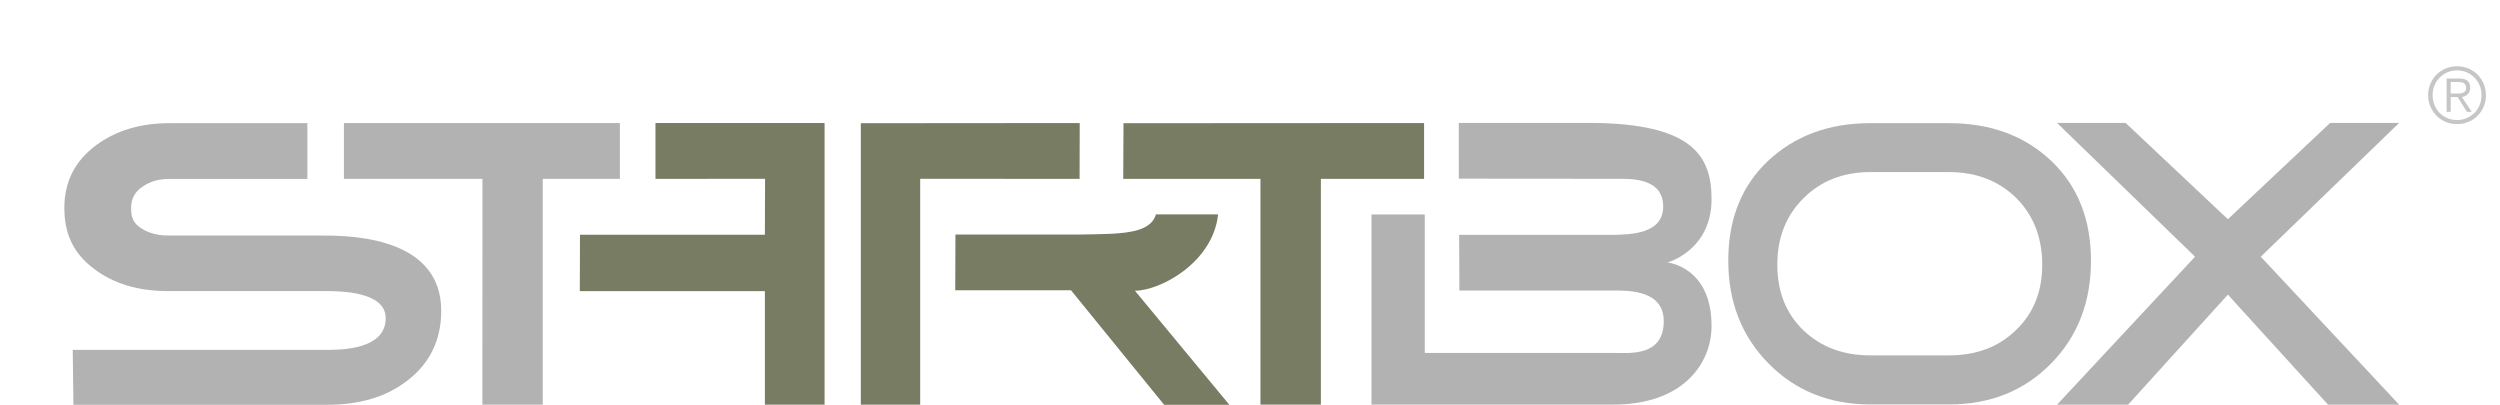 <?xml version="1.0" encoding="UTF-8"?>
<svg id="Ebene_1" xmlns="http://www.w3.org/2000/svg" viewBox="0 0 402.12 65.08"><defs><style>.cls-1{fill:#787c63;}.cls-1,.cls-2,.cls-3{stroke-width:0px;}.cls-2{fill:#c6c6c6;}.cls-3{fill:#b2b2b2;}</style></defs><polygon class="cls-3" points="99.71 19.79 55.32 19.79 55.32 28.77 77.6 28.77 77.59 65.09 87.3 65.09 87.3 28.77 99.71 28.77 99.71 19.79"/><path class="cls-3" d="m52.17,37.88h-25.18c-1.71,0-3.19-.42-4.39-1.24-1.19-.81-1.51-1.67-1.51-3.16s.58-2.6,1.78-3.41c1.19-.87,2.62-1.29,4.38-1.29h22.19v-8.97h-22.19c-4.68,0-8.65,1.21-11.79,3.55-3.39,2.49-5.11,5.88-5.11,10.07s1.46,7.36,4.84,9.86c3.1,2.35,7.07,3.53,11.8,3.53h25.18c2.49,0,9.87.02,9.87,4.37,0,5.02-7.05,5.09-9.6,5.09H11.7l.11,8.83h40.73c5.25,0,9.53-1.23,12.94-3.86,3.64-2.76,5.49-6.55,5.49-11.26,0-11.5-13.61-12.1-18.8-12.1Z"/><polygon class="cls-1" points="123.06 28.76 123.03 37.76 93.29 37.76 93.26 46.83 123.03 46.83 123.03 65.09 132.63 65.09 132.63 19.78 105.43 19.78 105.43 28.77 123.06 28.76"/><path class="cls-1" d="m182.56,46.76c4.02,0,12.54-4.49,13.37-12.28h-10c-.94,3.21-5.74,3.14-12.13,3.24h-20.12l-.03,8.97h18.62l14.98,18.42h10.49s-15.19-18.35-15.19-18.35Z"/><polygon class="cls-1" points="138.46 19.82 138.46 65.09 148.01 65.09 148.01 28.76 173.65 28.77 173.67 19.79 138.46 19.82"/><path class="cls-3" d="m268.18,42.23s7.12-1.91,7.12-10.2c0-6.9-2.99-12.26-19.79-12.26h-20.87s.01,8.97.01,8.97l24.97.02c2.38,0,7.9-.34,7.9,4.48,0,4.45-5.4,4.45-7.81,4.54h-25.01l.04,8.95h24.88c2.5,0,7.99,0,7.99,4.93,0,5.72-5.49,5.11-7.99,5.11h-30.45v-22.27h-8.57v30.58h38.88c11.17,0,15.82-6.53,15.82-12.66,0-9.56-7.12-10.2-7.12-10.2Z"/><path class="cls-3" d="m329.89,58.49c-4.31,4.38-9.76,6.56-16.39,6.56h-12.68c-6.57,0-12.01-2.19-16.33-6.56-4.31-4.37-6.5-9.87-6.5-16.56s2.12-11.99,6.37-16.03c4.32-4.04,9.76-6.09,16.46-6.09h12.68c6.7,0,12.21,2.05,16.46,6.09,4.25,4.04,6.37,9.41,6.37,16.03s-2.12,12.19-6.44,16.56Zm-5.57-26.64c-2.85-2.78-6.44-4.17-10.82-4.17h-12.68c-4.31,0-7.9,1.39-10.69,4.17-2.85,2.78-4.25,6.36-4.25,10.73s1.39,7.82,4.18,10.54c2.85,2.72,6.44,4.04,10.75,4.04h12.68c4.38,0,7.96-1.33,10.75-4.04,2.85-2.72,4.25-6.23,4.25-10.54s-1.39-7.95-4.18-10.73Z"/><path class="cls-3" d="m374.46,65.09l-16.11-17.7-16.05,17.7h-11.43l22.2-23.8-22.2-21.52h11.03l16.45,15.49,16.45-15.49h11.1l-22.26,21.52,22.26,23.8h-11.43Z"/><polygon class="cls-1" points="229.06 19.79 180.71 19.82 180.67 28.77 202.74 28.77 202.74 65.08 212.46 65.08 212.46 28.77 229.06 28.77 229.06 19.79"/><path class="cls-2" d="m397.05,11.02c.57.24,1.06.57,1.47.99.42.42.74.92.98,1.47.24.58.36,1.18.36,1.83s-.12,1.27-.36,1.84c-.24.55-.56,1.05-.98,1.46-.41.41-.9.76-1.47.99-.57.24-1.18.36-1.84.36s-1.27-.12-1.84-.36c-.56-.23-1.05-.57-1.47-.99-.41-.41-.74-.91-.98-1.46-.24-.56-.36-1.18-.36-1.84s.11-1.25.36-1.83c.24-.56.56-1.05.98-1.47.42-.42.91-.75,1.47-.99.58-.24,1.19-.36,1.84-.36s1.27.12,1.84.36Zm-3.41.62c-.47.2-.89.49-1.24.85-.35.36-.63.78-.82,1.26-.2.48-.3,1-.3,1.57s.11,1.07.3,1.56c.19.48.47.91.82,1.27.35.36.76.64,1.24.84.48.21,1,.32,1.57.32s1.08-.11,1.57-.32c.47-.21.88-.49,1.24-.84.36-.36.62-.78.83-1.27.2-.48.29-1.01.29-1.56s-.09-1.08-.29-1.57c-.2-.48-.47-.9-.83-1.26-.35-.36-.77-.65-1.24-.85-.48-.21-1-.32-1.57-.32s-1.09.11-1.57.32Zm-.11,6.35v-5.36h2.05c.62,0,1.05.13,1.33.39.27.25.42.61.42,1.09,0,.23-.04.43-.11.6-.07.18-.17.33-.29.45-.13.12-.26.22-.43.29-.16.07-.33.12-.51.16l1.59,2.38h-.77l-1.51-2.38h-1.11v2.38h-.67Zm2.13-2.96c.2-.01.37-.06.52-.11.14-.06.27-.15.36-.28.1-.13.13-.3.13-.53,0-.19-.04-.34-.11-.46-.07-.12-.16-.21-.28-.29-.12-.06-.26-.11-.41-.14-.15-.02-.3-.03-.47-.03h-1.21v1.85h.87c.2,0,.4,0,.59-.01Z"/></svg>